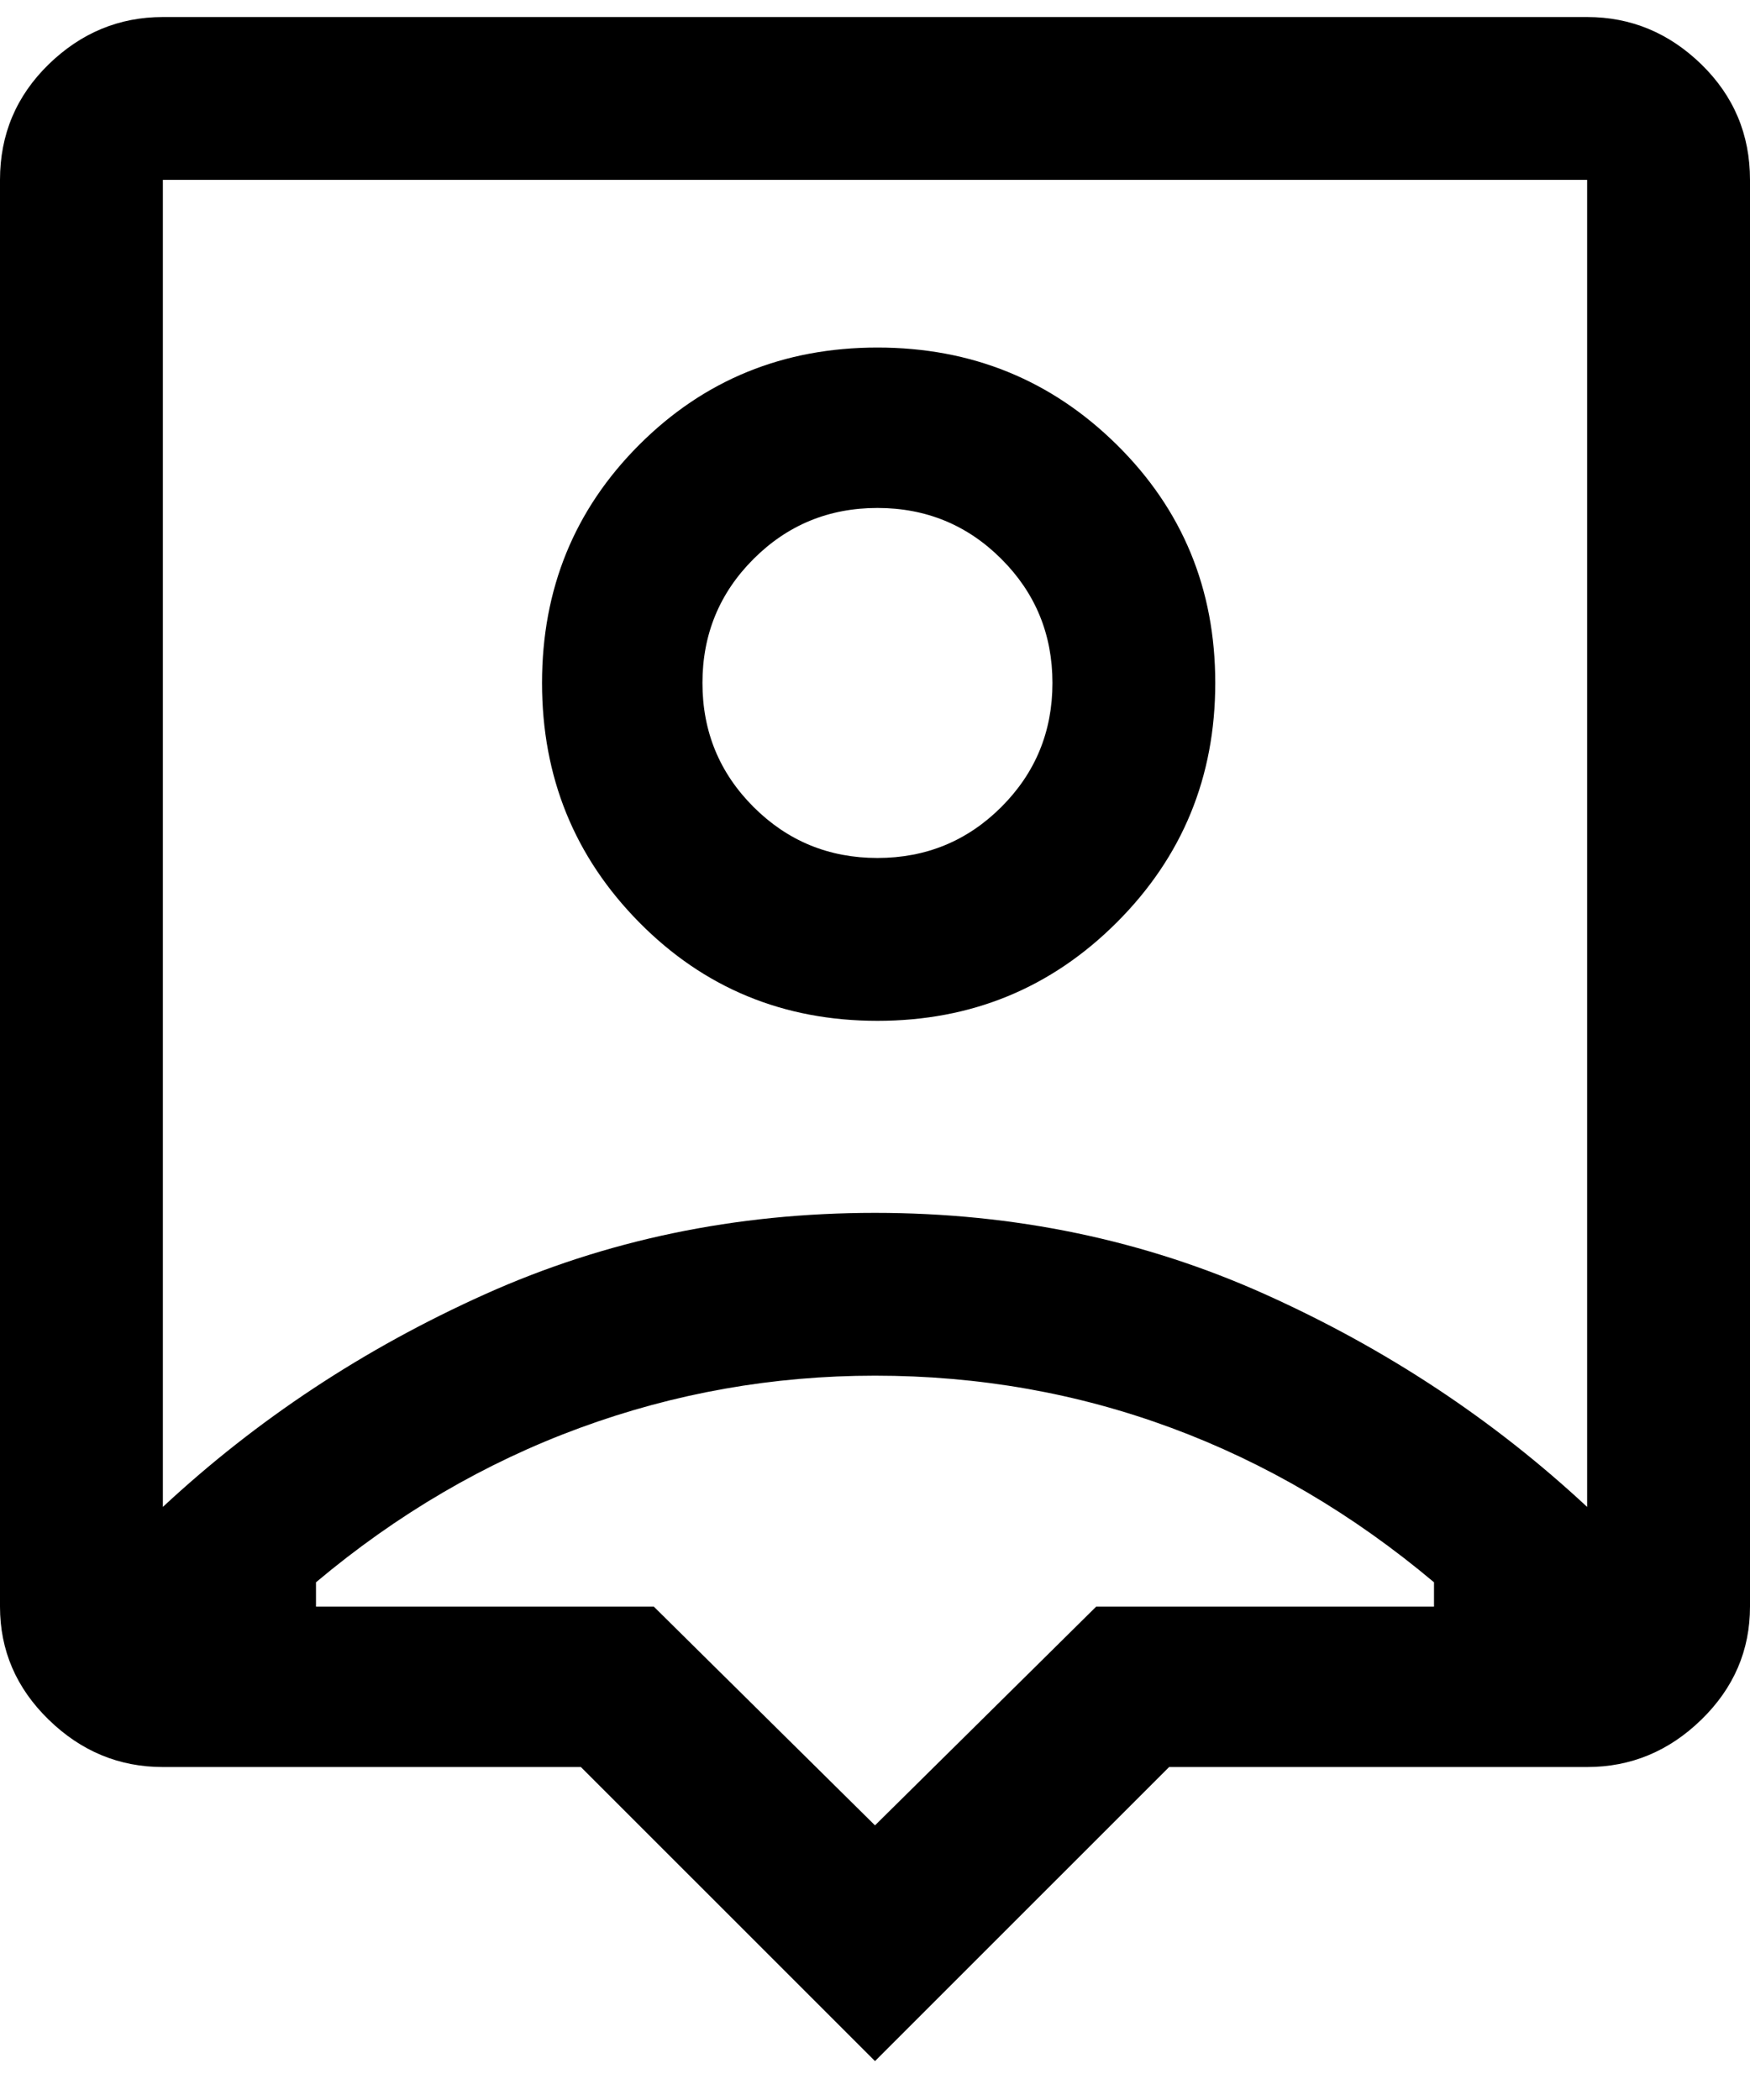 <svg viewBox="0 0 30 36" fill="none" xmlns="http://www.w3.org/2000/svg">
<path d="M15 35.333L9.958 30.292H2.792C2.042 30.292 1.389 30.021 0.833 29.479C0.278 28.938 0 28.292 0 27.542V3.083C0 2.306 0.278 1.646 0.833 1.104C1.389 0.563 2.042 0.292 2.792 0.292H27.208C27.958 0.292 28.611 0.563 29.167 1.104C29.722 1.646 30 2.306 30 3.083V27.542C30 28.292 29.722 28.938 29.167 29.479C28.611 30.021 27.958 30.292 27.208 30.292H20.042L15 35.333ZM2.792 25.833C4.403 24.333 6.243 23.118 8.312 22.188C10.382 21.257 12.611 20.792 15 20.792C17.389 20.792 19.618 21.257 21.688 22.188C23.757 23.118 25.597 24.333 27.208 25.833V3.083H2.792V25.833ZM15.042 17.5C16.653 17.5 18.021 16.937 19.146 15.812C20.271 14.687 20.833 13.319 20.833 11.708C20.833 10.097 20.271 8.736 19.146 7.625C18.021 6.514 16.653 5.958 15.042 5.958C13.431 5.958 12.069 6.514 10.958 7.625C9.847 8.736 9.292 10.097 9.292 11.708C9.292 13.319 9.847 14.687 10.958 15.812C12.069 16.937 13.431 17.5 15.042 17.5ZM15.042 14.708C14.209 14.708 13.5 14.416 12.917 13.833C12.334 13.25 12.042 12.541 12.042 11.708C12.042 10.875 12.334 10.166 12.917 9.583C13.5 9 14.209 8.708 15.042 8.708C15.875 8.708 16.584 9 17.167 9.583C17.75 10.166 18.042 10.875 18.042 11.708C18.042 12.541 17.75 13.25 17.167 13.833C16.584 14.416 15.875 14.708 15.042 14.708ZM15 31.292L18.792 27.542H24.583V27.125C23.194 25.958 21.694 25.076 20.083 24.479C18.472 23.882 16.778 23.583 15 23.583C13.25 23.583 11.563 23.882 9.938 24.479C8.313 25.076 6.806 25.958 5.417 27.125V27.542H11.208L15 31.292Z" fill="currentColor"/>
</svg>
